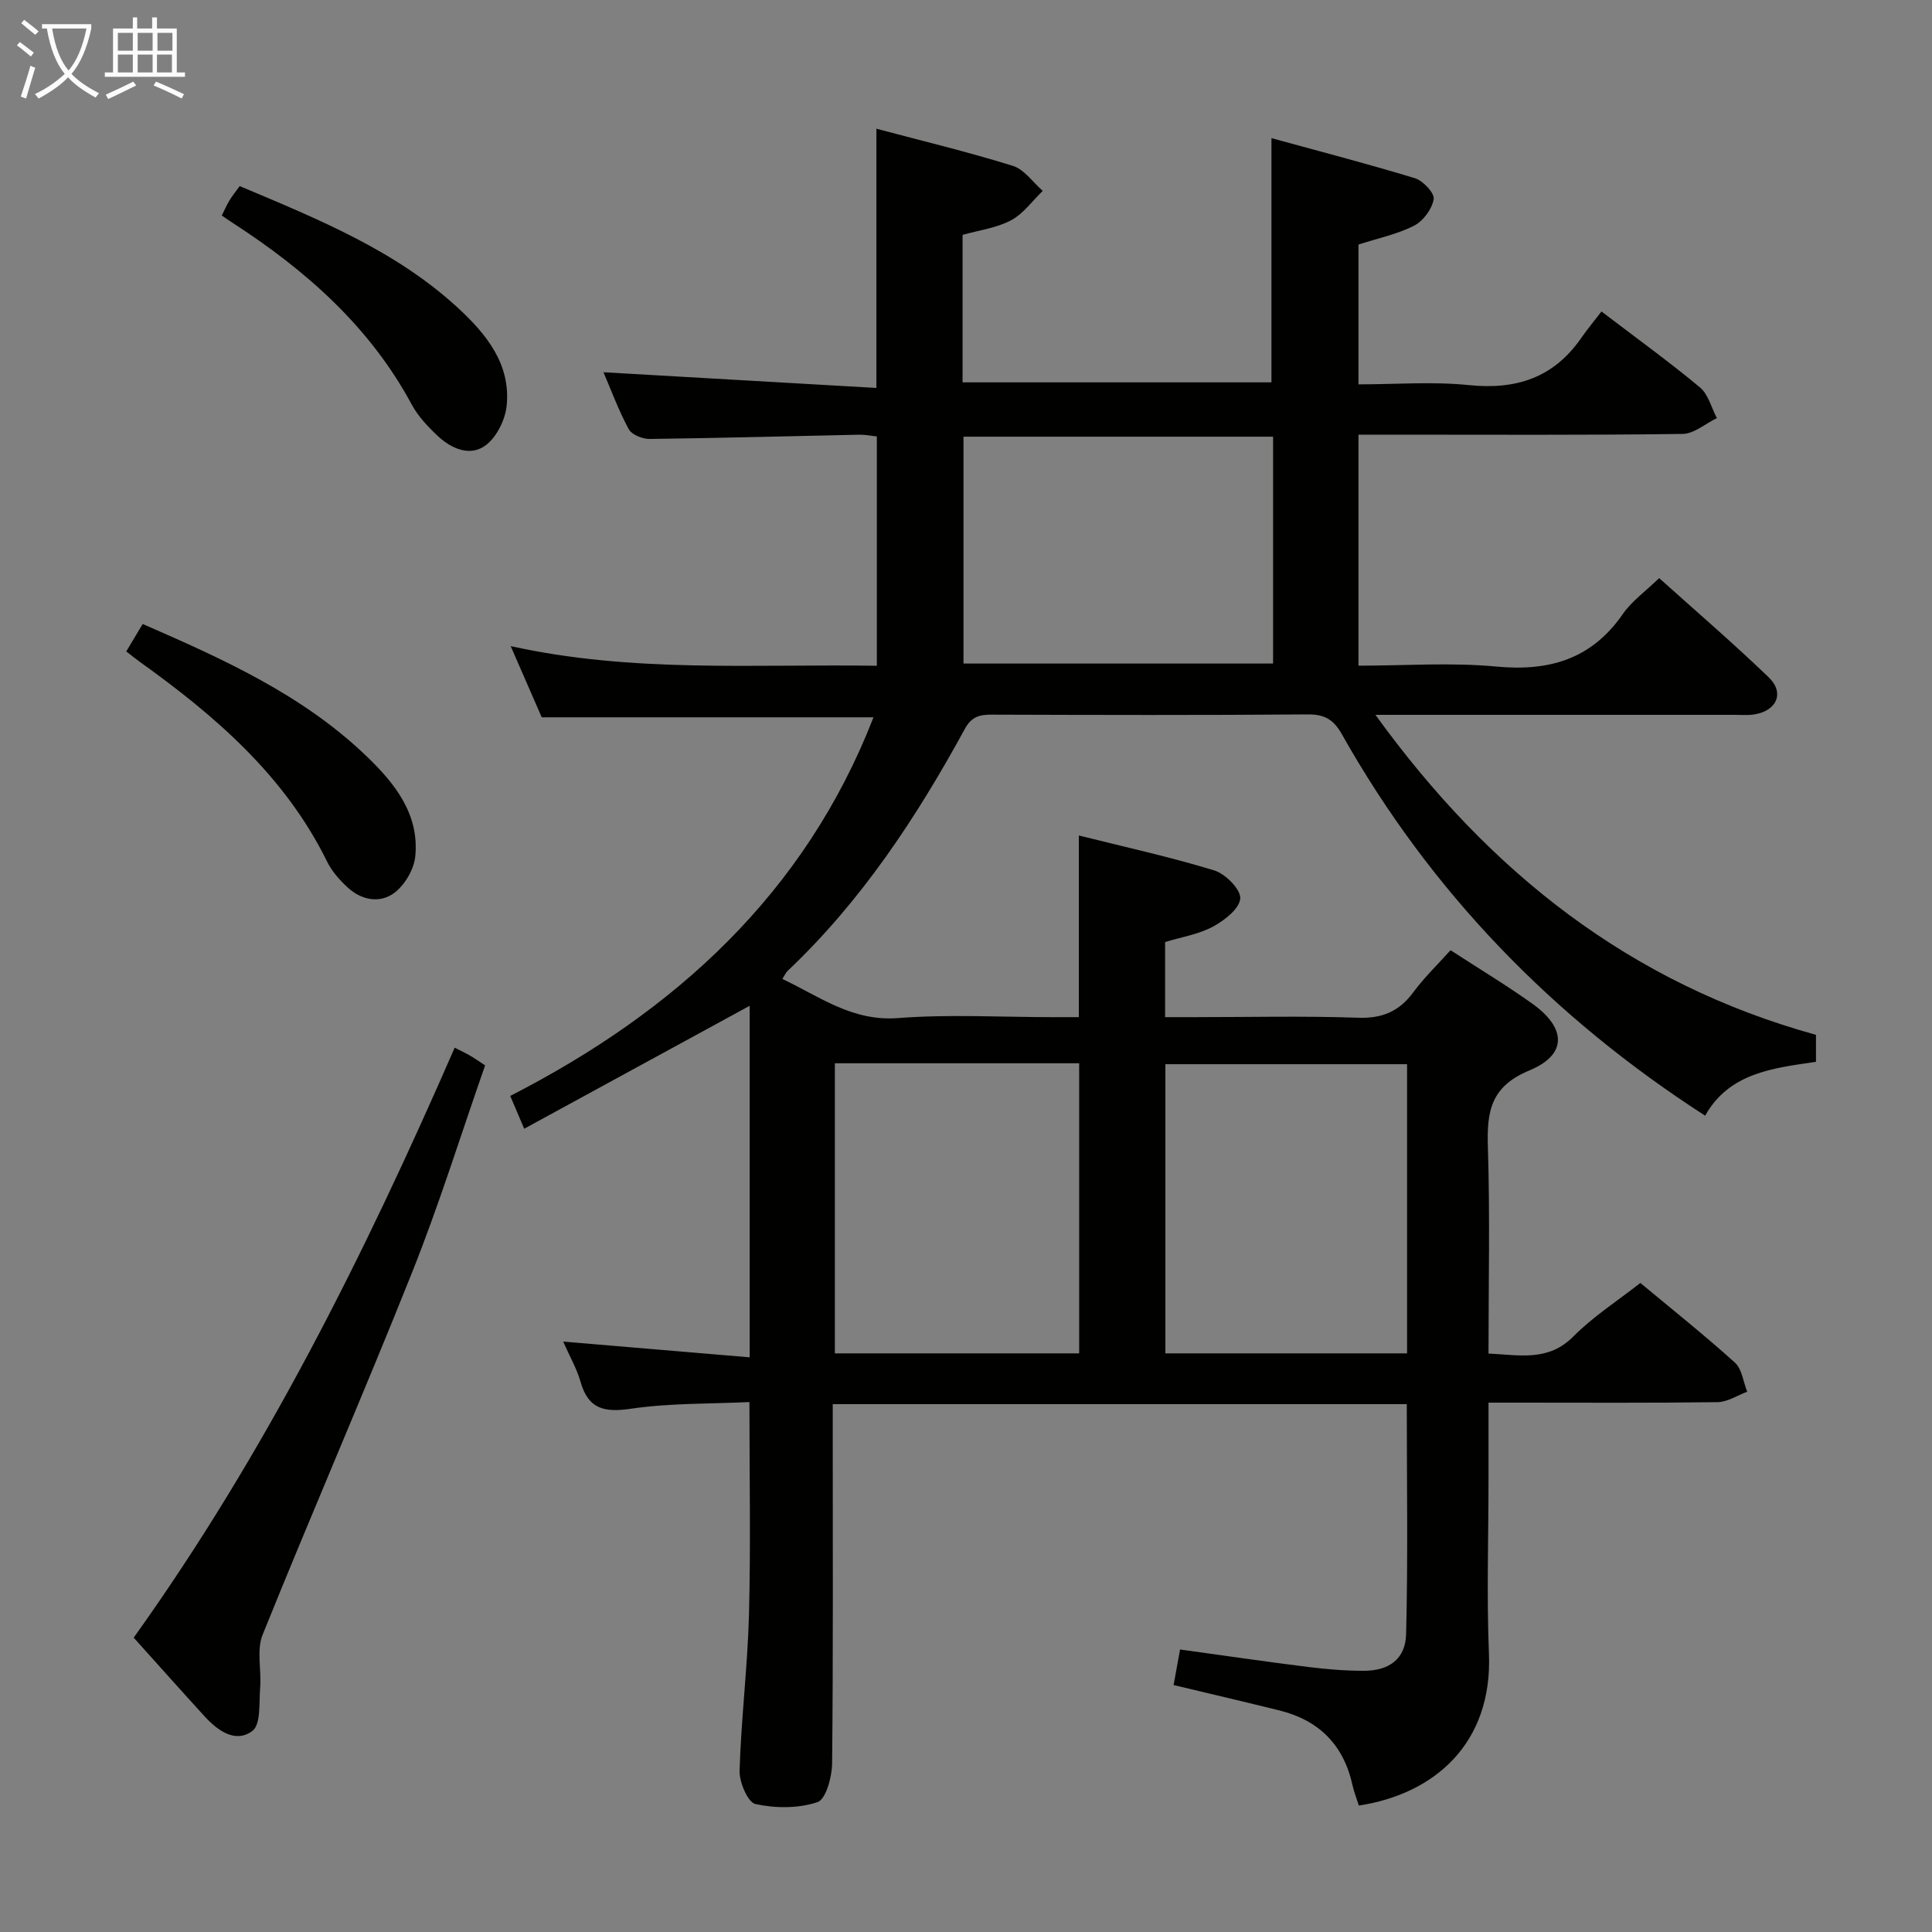 <svg enable-background="new 0 0 400 400" viewBox="0 0 400 400" xmlns="http://www.w3.org/2000/svg"><rect x="0" y="0" width="400" height="400" fill="#808080" stroke="none"/><g fill="#010100"><path d="m199.29 48.63v30.53h63.95c0-16.73 0-33.14 0-50.56 9.83 2.7 19.84 5.29 29.71 8.3 1.68.51 4.09 3.09 3.88 4.33-.34 2.05-2.17 4.53-4.05 5.49-3.49 1.78-7.47 2.6-11.52 3.91v28.95c7.63 0 15.3-.62 22.84.15 9.78 1.01 17.53-1.5 23.23-9.69 1.33-1.91 2.83-3.71 4.24-5.55 7.52 5.73 14.14 10.51 20.39 15.72 1.73 1.44 2.36 4.19 3.5 6.35-2.36 1.14-4.72 3.25-7.09 3.28-20 .27-40 .15-60 .15-2.29 0-4.58 0-7.11 0v47.83c9.62 0 19.13-.7 28.49.18 11 1.04 19.74-1.5 26.23-10.86 1.85-2.68 4.68-4.68 7.53-7.45 7.53 6.77 15.31 13.45 22.69 20.55 3.35 3.23 1.64 6.99-3.1 7.69-1.31.19-2.66.07-3.99.07-22.83 0-45.67 0-68.5 0-1.62 0-3.23 0-5.84 0 23.57 32.61 52.8 55.65 91.21 66.25v5.59c-8.77 1.29-17.94 2.22-22.95 11.15-31.69-20.43-56.89-46.46-75.22-78.99-1.67-2.96-3.5-4.11-6.99-4.09-21.83.18-43.66.12-65.5.05-2.51-.01-4.17.4-5.56 2.95-10.01 18.33-21.42 35.66-36.72 50.13-.34.33-.53.81-1.06 1.64 7.76 3.68 14.5 8.84 23.99 8.1 10.6-.82 21.32-.19 31.98-.19h5.41c0-12.74 0-24.81 0-37.61 9.32 2.33 18.79 4.41 28.04 7.23 2.32.71 5.51 3.94 5.38 5.81-.15 2.11-3.28 4.56-5.67 5.84-3 1.6-6.55 2.16-9.89 3.18v15.55h5.95c11.33 0 22.68-.27 33.99.12 5.03.18 8.52-1.31 11.45-5.27 2.25-3.05 5.03-5.72 7.71-8.71 5.83 3.79 11.53 7.22 16.93 11.07 7.09 5.07 7.25 10.57-.62 13.83-8.04 3.33-8.81 8.53-8.58 15.85.45 14.12.13 28.26.13 42.76 6.46.3 12.36 1.71 17.58-3.55 4.06-4.1 9.04-7.29 13.86-11.07 6.64 5.53 13.28 10.81 19.57 16.49 1.47 1.32 1.73 3.99 2.55 6.03-2.04.75-4.07 2.13-6.13 2.16-13.83.19-27.66.1-41.5.1-1.79 0-3.58 0-5.93 0v15.96c0 12-.4 24.02.09 36 .76 18.63-11.3 29.08-26.93 31.46-.43-1.37-.99-2.75-1.31-4.18-1.82-8.32-6.89-13.46-15.1-15.5-7.22-1.79-14.46-3.48-21.95-5.27.45-2.45.85-4.68 1.34-7.36 8.95 1.23 17.76 2.53 26.6 3.63 3.78.47 7.62.78 11.43.78 5.21 0 8.64-2.41 8.77-7.59.4-15.76.14-31.53.14-47.62-39.54 0-78.79 0-118.85 0v5.88c0 22.83.1 45.67-.13 68.5-.03 2.81-1.28 7.44-3.04 8.03-3.94 1.31-8.7 1.29-12.82.39-1.59-.34-3.38-4.55-3.3-6.94.33-10.79 1.67-21.55 1.95-32.34.37-14.29.09-28.6.09-43.95-8.12.39-16.41.19-24.5 1.38-5.53.81-8.86.11-10.47-5.59-.75-2.67-2.2-5.15-3.59-8.31 13.03 1.1 25.6 2.16 38.61 3.26 0-24.94 0-48.95 0-72.78-15.57 8.49-30.97 16.88-46.68 25.45-1.13-2.65-1.89-4.44-2.89-6.79 34.19-17.51 61.02-41.94 75.21-78.39-22.9 0-45.5 0-68.69 0-1.87-4.29-3.98-9.11-6.43-14.74 25.36 5.61 50.43 3.68 75.81 4.07 0-15.95 0-31.51 0-47.48-1.09-.11-2.35-.38-3.61-.36-14.48.3-28.95.7-43.43.88-1.48.02-3.71-.88-4.33-2.03-2.11-3.91-3.66-8.13-5.23-11.78 18.85 1.08 37.63 2.16 56.51 3.25 0-18.57 0-35.8 0-53.67 9.5 2.53 18.97 4.8 28.25 7.69 2.37.74 4.14 3.4 6.19 5.18-2.16 2.08-4.01 4.73-6.55 6.08-2.98 1.6-6.57 2.05-10.05 3.03zm-26.44 171.51v60.06h50.58c0-20.25 0-40.1 0-60.06-17.02 0-33.64 0-50.58 0zm90.73-129.73c-21.83 0-43.06 0-64.1 0v46.97h64.1c0-15.9 0-31.35 0-46.97zm27.74 129.92c-17.05 0-33.47 0-50.04 0v59.87h50.04c0-20.15 0-39.9 0-59.87z"/><path d="m27.68 339.06c27.29-38.14 47.82-79.42 66.46-122.15 1.21.62 2.19 1.08 3.14 1.62.86.49 1.66 1.07 3.16 2.04-4.99 14.25-9.5 28.79-15.13 42.89-10.02 25.12-20.83 49.92-30.94 75-1.29 3.21-.21 7.32-.51 11-.25 3.08.18 7.56-1.6 8.9-3.5 2.64-7.2-.05-9.92-3.03-4.82-5.27-9.56-10.61-14.66-16.27z"/><path d="m26.14 134.87c1.26-2.1 2.27-3.78 3.4-5.68 16.72 7.29 33.1 14.66 46.31 27.34 5.85 5.61 10.99 11.99 10.13 20.75-.26 2.68-2.13 5.88-4.28 7.53-2.95 2.27-6.77 1.61-9.64-1-1.69-1.54-3.33-3.38-4.33-5.41-8.74-17.78-23.16-30.19-38.85-41.42-.78-.56-1.54-1.18-2.74-2.11z"/><path d="m49.63 38.53c16.45 6.93 32.37 13.39 45.22 25.25 5.87 5.42 10.91 11.62 10.05 20.2-.29 2.91-2.06 6.49-4.32 8.2-3.23 2.43-7.11.74-9.95-1.92-2.04-1.92-4.08-4.07-5.39-6.51-8.71-16.18-21.96-27.82-37.09-37.62-.69-.44-1.35-.92-2.23-1.51.58-1.16 1.03-2.2 1.61-3.15.57-.95 1.29-1.82 2.1-2.94z"/></g><path d="m6.4 11.7c-1-.8-1.9-1.6-2.9-2.3l.6-.7c.9.7 1.9 1.4 2.9 2.2zm-2.1 8.3c.7-2.1 1.4-4.2 2-6.4.2.1.6.3 1 .4-.7 2.3-1.3 4.4-1.9 6.4zm3-12.8c-1.1-.9-2.1-1.7-2.9-2.4l.6-.7c1 .8 2 1.5 3 2.4zm1.4-1.3v-.9h10.2v.9c-.9 4.2-2.3 7.3-4.1 9.4 1.3 1.4 3.2 2.7 5.7 4-.2.2-.4.5-.7.9-2.5-1.4-4.4-2.7-5.7-4.2-1.4 1.5-3.5 3-6.1 4.4 0 0 0 0-.1-.1-.3-.4-.5-.7-.7-.8 2.7-1.3 4.7-2.8 6.2-4.2-1.8-2.2-3-5.3-3.7-9.4zm9.2 0h-7.1c.6 3.8 1.7 6.7 3.4 8.7 1.7-2 2.9-4.8 3.7-8.7z" fill="#fafbfa"/><path d="m31.6 3.6h.9v2.3h4.1v9.1h1.7v.9h-16.6v-.9h1.7v-9.1h4.1v-2.3h.9v2.3h3.1v-2.3zm-4 13.3.6.8c-1.9.9-3.8 1.9-5.8 2.8-.2-.3-.3-.6-.5-.9 2-.9 3.9-1.8 5.7-2.7zm-3.2-10.1v3.7h3.1v-3.7zm0 4.5v3.7h3.1v-3.7zm4.1-4.5v3.7h3.1v-3.7zm0 4.5v3.7h3.1v-3.7zm9.1 9.1c-2.1-1.1-4.1-2-5.8-2.7l.5-.8c2.2.9 4.1 1.8 5.8 2.6zm-1.9-13.6h-3.1v3.7h3.1zm-3.2 4.5v3.7h3.1v-3.7z" fill="#fafbfa"/></svg>